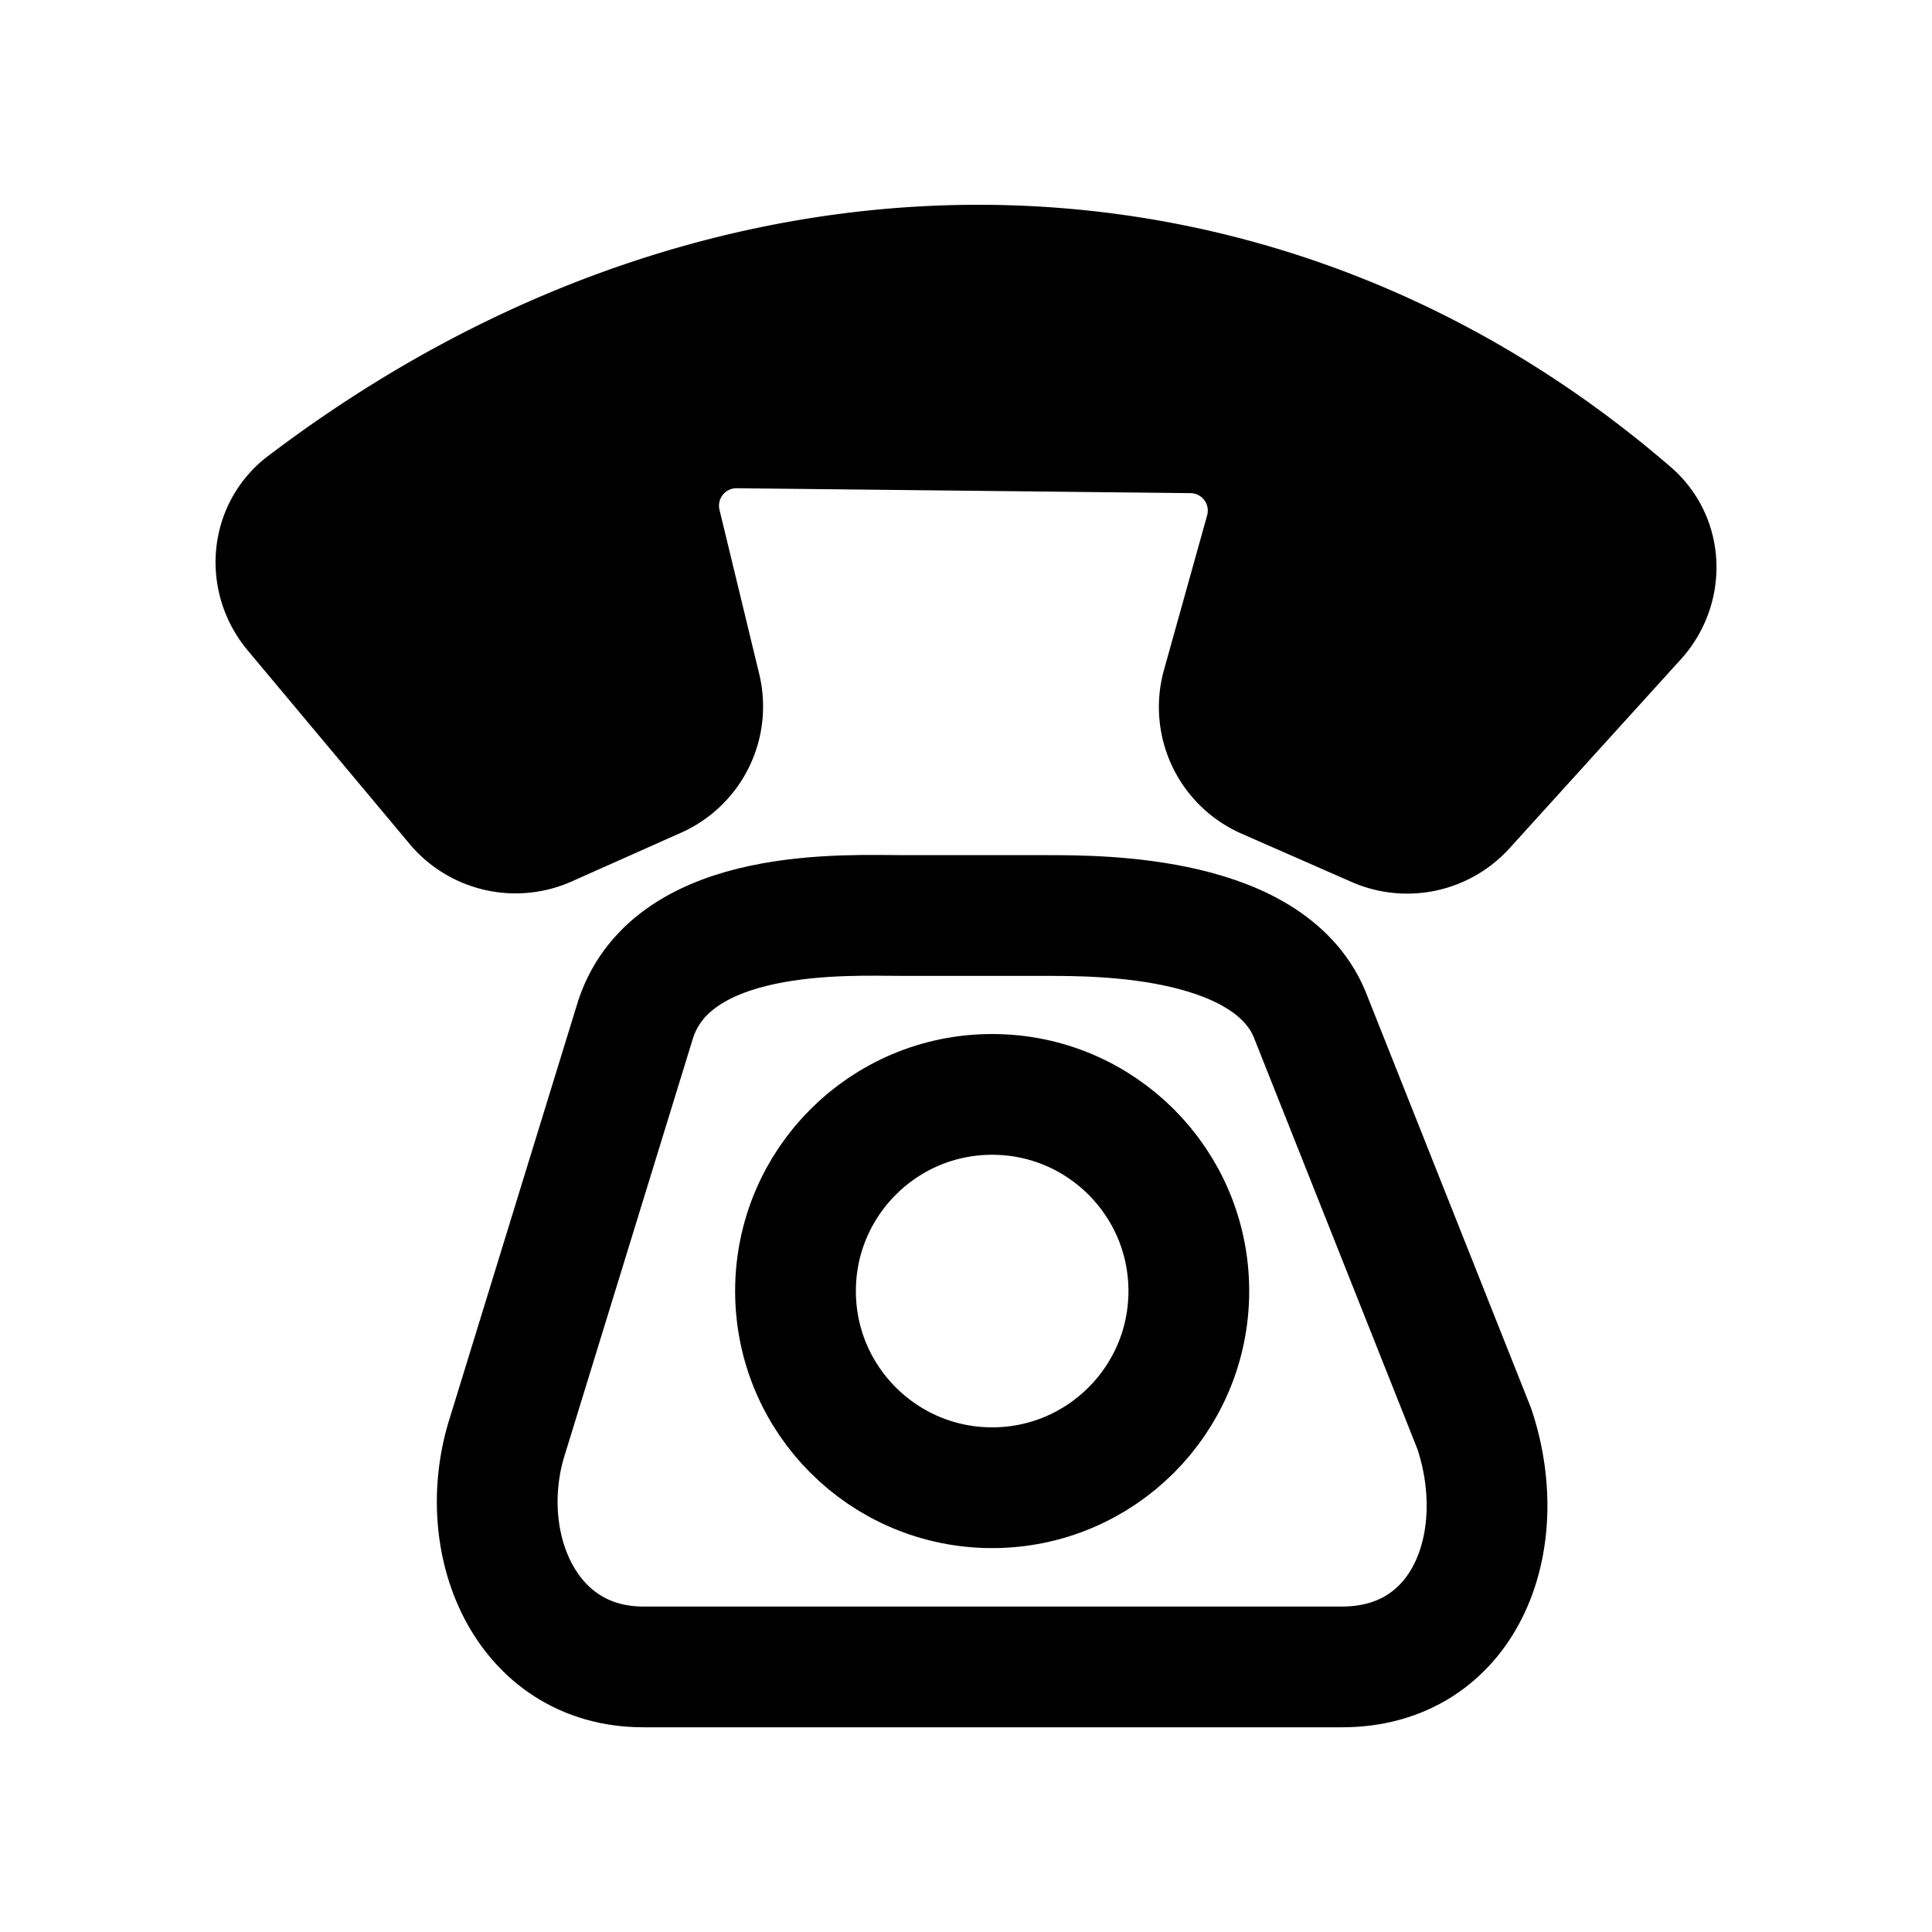 <svg xmlns="http://www.w3.org/2000/svg" width="24" height="24"><g fill="none"><path fill="currentColor" d="M3.783 6.263c5.273-4.007 11.794-3.945 16.482.107.392.338.407.932.06 1.316l-2.128 2.347a.967.967 0 0 1-1.106.236l-1.367-.6a.967.967 0 0 1-.542-1.146l.536-1.92a.967.967 0 0 0-.921-1.227l-5.638-.061a.967.967 0 0 0-.95 1.195l.493 2.038a.967.967 0 0 1-.546 1.111l-1.358.605a.967.967 0 0 1-1.135-.262L3.652 7.598c-.34-.407-.291-1.015.131-1.336Z"/><path stroke="currentColor" stroke-linecap="round" stroke-linejoin="round" stroke-width="1.5" d="M3.783 6.263c5.273-4.007 11.794-3.945 16.482.107.392.338.407.932.06 1.316l-2.128 2.347a.967.967 0 0 1-1.106.236l-1.367-.6a.967.967 0 0 1-.542-1.146l.536-1.92a.967.967 0 0 0-.921-1.227l-5.638-.061a.967.967 0 0 0-.95 1.195l.493 2.038a.967.967 0 0 1-.546 1.111l-1.358.605a.967.967 0 0 1-1.135-.262L3.652 7.598c-.34-.407-.291-1.015.131-1.336Z"/><circle cx="12.325" cy="16.038" r="2.443" stroke="currentColor" stroke-width="1.5"/><path stroke="currentColor" stroke-linecap="round" stroke-linejoin="round" stroke-width="1.5" d="M13.015 11.373h-1.79c-.696 0-2.86-.121-3.328 1.286L6.31 17.817c-.432 1.323.2 2.89 1.682 2.89h8.679c1.516 0 2.115-1.534 1.645-2.954l-2.024-5.094c-.469-1.286-2.608-1.286-3.278-1.286Z"/></g></svg>